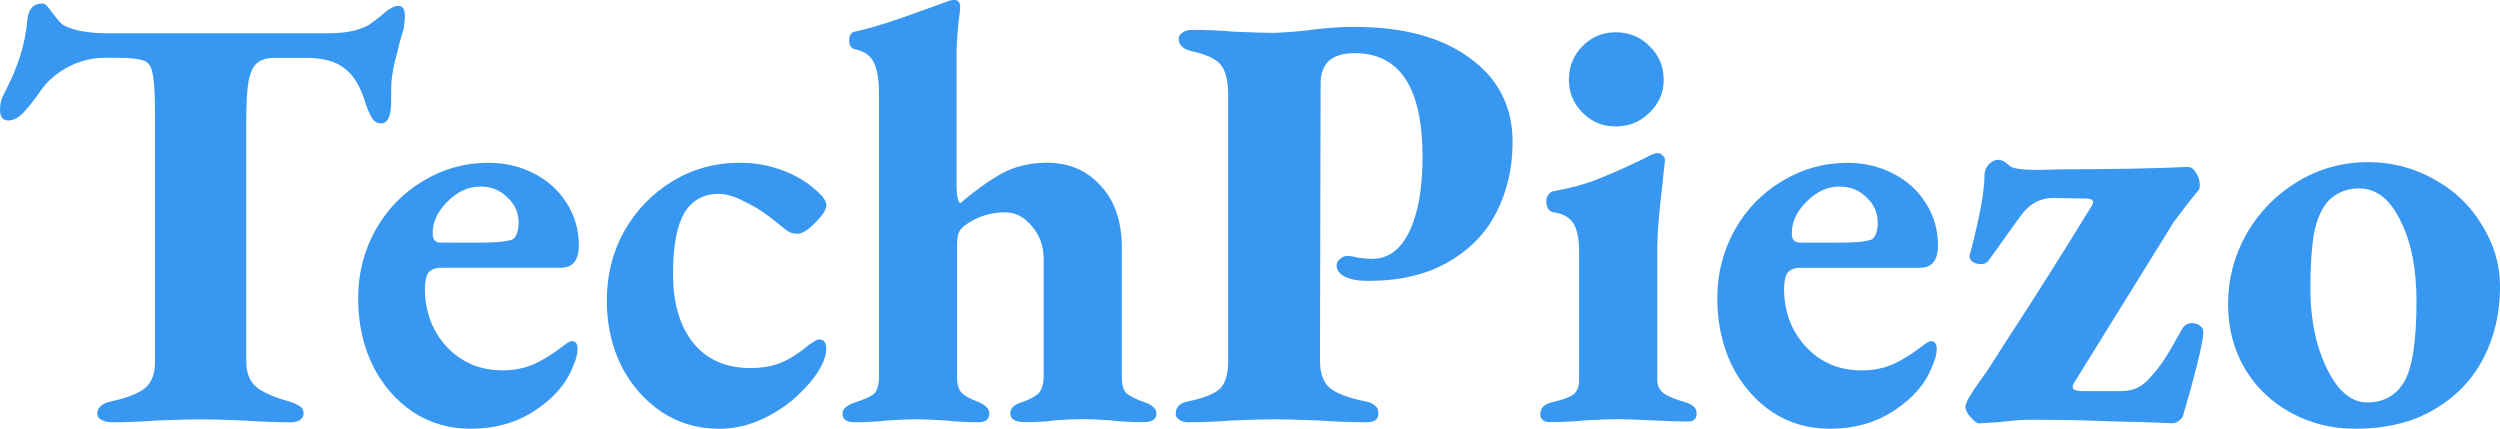 <?xml version="1.0" encoding="UTF-8" standalone="no"?>
<svg
   xmlns:dc="http://purl.org/dc/elements/1.1/"
   xmlns:cc="http://creativecommons.org/ns#"
   xmlns:rdf="http://www.w3.org/1999/02/22-rdf-syntax-ns#"
   xmlns:svg="http://www.w3.org/2000/svg"
   xmlns="http://www.w3.org/2000/svg"
   xmlns:xlink="http://www.w3.org/1999/xlink"
   width="44.37mm"
   height="7.609mm"
   viewBox="0 0 44.37 7.609"
   version="1.1"
   id="svg8">
  <defs
     id="defs2">
    <linearGradient
       id="linearGradient833">
      <stop
         id="stop829"
         offset="0"
         style="stop-color:#000000;stop-opacity:1;" />
      <stop
         id="stop831"
         offset="1"
         style="stop-color:#000000;stop-opacity:0;" />
    </linearGradient>
    <linearGradient
       gradientUnits="userSpaceOnUse"
       y2="4.366"
       x2="44.407"
       y1="4.366"
       x1="0.037"
       id="linearGradient835"
       xlink:href="#linearGradient833" />
  </defs>
  <g
     transform="translate(-0.037,-0.561)"
     id="text827"
     style="font-style:normal;font-weight:normal;font-size:10.583px;line-height:1.25;font-family:sans-serif;letter-spacing:0px;word-spacing:0px;fill:url(#linearGradient835);fill-opacity:1;stroke:none;stroke-width:0.265"
     aria-label="TechPiezo">
    <path
       id="path837"
       style="font-style:normal;font-variant:normal;font-weight:bold;font-stretch:normal;font-family:'EB Garamond';-inkscape-font-specification:'EB Garamond Bold';text-align:center;text-anchor:middle;fill:#3897f0;fill-opacity:1;stroke-width:0.265"
       d="m 2.005,8.054 q -0.085,0 -0.169,-0.042 -0.074,-0.042 -0.074,-0.106 0,-0.169 0.254,-0.222 Q 2.439,7.588 2.609,7.451 2.788,7.303 2.788,6.985 V 2.614 q 0,-0.571 -0.042,-0.741 -0.032,-0.18 -0.127,-0.222 -0.127,-0.064 -0.497,-0.064 H 1.889 q -0.328,0 -0.635,0.159 -0.307,0.159 -0.487,0.413 Q 0.608,2.392 0.46,2.551 0.323,2.699 0.185,2.699 q -0.148,0 -0.148,-0.191 0,-0.159 0.064,-0.265 0.212,-0.413 0.296,-0.699 0.095,-0.286 0.127,-0.646 0.032,-0.275 0.265,-0.275 0.053,0 0.106,0.074 0.064,0.074 0.074,0.095 0.085,0.116 0.159,0.19 0.095,0.074 0.328,0.127 0.243,0.042 0.434,0.042 h 3.979 q 0.243,0 0.434,-0.042 0.201,-0.053 0.296,-0.116 0.074,-0.053 0.222,-0.169 0.064,-0.064 0.138,-0.106 0.074,-0.053 0.148,-0.053 0.116,0 0.116,0.18 0,0.074 -0.021,0.222 -0.053,0.191 -0.074,0.254 -0.011,0.064 -0.085,0.339 -0.064,0.265 -0.064,0.497 V 2.36 q 0,0.392 -0.18,0.392 -0.095,0 -0.159,-0.095 Q 6.577,2.561 6.503,2.328 6.376,1.937 6.143,1.767 5.911,1.588 5.466,1.588 H 4.916 q -0.201,0 -0.307,0.085 -0.106,0.074 -0.159,0.318 -0.042,0.233 -0.042,0.72 v 4.265 q 0,0.296 0.169,0.445 0.169,0.148 0.593,0.265 0.127,0.042 0.191,0.085 0.064,0.042 0.064,0.127 0,0.074 -0.064,0.116 -0.064,0.042 -0.159,0.042 -0.392,0 -0.836,-0.032 -0.572,-0.021 -0.773,-0.021 -0.212,0 -0.762,0.021 -0.434,0.032 -0.826,0.032 z" />
    <path
       id="path839"
       style="font-style:normal;font-variant:normal;font-weight:bold;font-stretch:normal;font-family:'EB Garamond';-inkscape-font-specification:'EB Garamond Bold';text-align:center;text-anchor:middle;fill:#3897f0;fill-opacity:1;stroke-width:0.265"
       d="m 8.383,8.17 q -0.561,0 -1.016,-0.296 -0.455,-0.307 -0.72,-0.836 -0.254,-0.529 -0.254,-1.185 0,-0.656 0.307,-1.206 Q 7.008,4.096 7.537,3.778 8.076,3.45 8.701,3.45 q 0.445,0 0.815,0.191 0.37,0.191 0.582,0.529 0.212,0.339 0.212,0.741 0,0.212 -0.085,0.307 -0.074,0.095 -0.243,0.095 H 7.865 q -0.148,0 -0.222,0.085 -0.064,0.085 -0.064,0.286 0,0.614 0.392,1.037 0.392,0.413 0.984,0.413 0.296,0 0.55,-0.106 0.254,-0.116 0.529,-0.328 0.106,-0.085 0.148,-0.085 0.106,0 0.106,0.138 0,0.138 -0.085,0.318 -0.169,0.445 -0.667,0.773 Q 9.05,8.17 8.383,8.17 Z M 8.5,4.868 q 0.243,0 0.381,-0.011 0.138,-0.011 0.243,-0.042 0.053,-0.021 0.085,-0.106 0.032,-0.085 0.032,-0.191 0,-0.275 -0.201,-0.455 -0.191,-0.191 -0.476,-0.191 -0.328,0 -0.593,0.275 -0.265,0.265 -0.254,0.572 0,0.148 0.148,0.148 z" />
    <path
       id="path841"
       style="font-style:normal;font-variant:normal;font-weight:bold;font-stretch:normal;font-family:'EB Garamond';-inkscape-font-specification:'EB Garamond Bold';text-align:center;text-anchor:middle;fill:#3897f0;fill-opacity:1;stroke-width:0.265"
       d="m 12.786,8.17 q -0.55,0 -1.005,-0.296 -0.455,-0.307 -0.72,-0.825 -0.254,-0.519 -0.254,-1.154 0,-0.677 0.307,-1.228 0.318,-0.561 0.857,-0.889 0.54,-0.328 1.196,-0.328 0.423,0 0.794,0.148 0.381,0.148 0.646,0.423 0.095,0.095 0.095,0.191 0,0.106 -0.201,0.307 -0.191,0.191 -0.307,0.191 -0.095,0 -0.169,-0.042 -0.064,-0.042 -0.191,-0.148 -0.275,-0.233 -0.561,-0.37 -0.275,-0.148 -0.476,-0.148 -0.413,0 -0.614,0.339 -0.201,0.339 -0.201,1.079 0,0.783 0.36,1.228 0.36,0.445 1.016,0.445 0.307,0 0.54,-0.095 0.233,-0.095 0.497,-0.318 0.032,-0.021 0.085,-0.053 0.053,-0.042 0.095,-0.042 0.127,0 0.127,0.169 0,0.127 -0.085,0.296 -0.116,0.233 -0.392,0.497 -0.265,0.265 -0.646,0.445 -0.381,0.18 -0.794,0.18 z" />
    <path
       id="path843"
       style="font-style:normal;font-variant:normal;font-weight:bold;font-stretch:normal;font-family:'EB Garamond';-inkscape-font-specification:'EB Garamond Bold';text-align:center;text-anchor:middle;fill:#3897f0;fill-opacity:1;stroke-width:0.265"
       d="m 15.203,8.054 q -0.212,0 -0.212,-0.148 0,-0.074 0.053,-0.116 0.064,-0.053 0.191,-0.095 0.222,-0.074 0.307,-0.138 0.085,-0.074 0.095,-0.275 V 2.201 q 0,-0.328 -0.085,-0.519 -0.085,-0.191 -0.328,-0.243 -0.116,-0.021 -0.116,-0.159 0,-0.138 0.106,-0.159 0.339,-0.074 0.826,-0.243 0.497,-0.18 0.593,-0.212 l 0.201,-0.074 q 0.074,-0.032 0.138,-0.032 0.106,0 0.106,0.127 0,0.074 -0.032,0.286 -0.021,0.212 -0.032,0.444 v 2.445 q 0,0.254 0.064,0.307 0.37,-0.318 0.72,-0.519 0.36,-0.201 0.826,-0.201 0.582,0 0.953,0.413 0.37,0.402 0.37,1.09 v 2.307 q 0,0.201 0.085,0.286 0.095,0.074 0.296,0.148 0.116,0.032 0.169,0.085 0.064,0.042 0.064,0.127 0,0.148 -0.233,0.148 -0.349,0 -0.582,-0.032 -0.296,-0.021 -0.497,-0.021 -0.212,0 -0.487,0.021 -0.191,0.032 -0.529,0.032 -0.265,0 -0.265,-0.159 0,-0.138 0.222,-0.201 0.18,-0.064 0.275,-0.148 0.095,-0.095 0.095,-0.307 V 5.154 q 0,-0.339 -0.212,-0.582 Q 18.145,4.329 17.88,4.329 q -0.402,0 -0.72,0.233 -0.085,0.064 -0.116,0.148 -0.021,0.074 -0.021,0.233 v 2.318 q 0,0.191 0.085,0.275 0.095,0.085 0.265,0.148 0.222,0.085 0.222,0.212 0,0.159 -0.191,0.159 -0.307,0 -0.593,-0.032 -0.339,-0.021 -0.508,-0.021 -0.169,0 -0.508,0.021 -0.286,0.032 -0.593,0.032 z" />
    <path
       id="path845"
       style="font-style:normal;font-variant:normal;font-weight:bold;font-stretch:normal;font-family:'EB Garamond';-inkscape-font-specification:'EB Garamond Bold';text-align:center;text-anchor:middle;fill:#3897f0;fill-opacity:1;stroke-width:0.265"
       d="m 21.115,8.054 q -0.085,0 -0.148,-0.042 -0.064,-0.042 -0.064,-0.106 0,-0.18 0.222,-0.222 0.413,-0.085 0.561,-0.222 0.148,-0.148 0.148,-0.476 V 2.244 q 0,-0.37 -0.127,-0.529 -0.127,-0.159 -0.508,-0.243 -0.243,-0.053 -0.243,-0.222 0,-0.064 0.064,-0.106 0.064,-0.053 0.169,-0.053 0.392,0 0.751,0.032 0.487,0.021 0.677,0.021 0.201,0 0.603,-0.042 0.445,-0.064 0.857,-0.064 1.291,0 2.043,0.55 0.762,0.55 0.762,1.492 0,0.688 -0.286,1.249 -0.286,0.561 -0.868,0.889 -0.572,0.328 -1.408,0.328 -0.265,0 -0.413,-0.074 -0.148,-0.074 -0.148,-0.201 0,-0.074 0.064,-0.116 0.064,-0.053 0.127,-0.053 0.064,0 0.191,0.032 0.138,0.021 0.243,0.021 0.434,0 0.667,-0.487 0.233,-0.487 0.233,-1.323 0,-1.841 -1.206,-1.841 -0.603,0 -0.603,0.54 l -0.011,4.921 q 0,0.328 0.169,0.476 0.169,0.148 0.635,0.243 0.116,0.021 0.169,0.074 0.064,0.042 0.064,0.138 0,0.159 -0.201,0.159 -0.402,0 -0.868,-0.032 -0.572,-0.021 -0.773,-0.021 -0.201,0 -0.751,0.021 -0.413,0.032 -0.794,0.032 z" />
    <path
       id="path847"
       style="font-style:normal;font-variant:normal;font-weight:bold;font-stretch:normal;font-family:'EB Garamond';-inkscape-font-specification:'EB Garamond Bold';text-align:center;text-anchor:middle;fill:#3897f0;fill-opacity:1;stroke-width:0.265"
       d="m 27.543,8.054 q -0.064,0 -0.116,-0.032 -0.053,-0.042 -0.053,-0.106 0,-0.159 0.191,-0.212 0.286,-0.064 0.392,-0.138 0.106,-0.085 0.106,-0.254 V 5.027 q 0,-0.349 -0.106,-0.508 -0.106,-0.159 -0.349,-0.191 -0.064,-0.011 -0.095,-0.064 -0.032,-0.053 -0.032,-0.127 0,-0.064 0.032,-0.116 0.042,-0.053 0.085,-0.064 0.476,-0.085 0.836,-0.233 0.37,-0.148 0.804,-0.36 0.148,-0.085 0.212,-0.085 0.064,0 0.095,0.042 0.042,0.032 0.042,0.085 l -0.042,0.392 q -0.095,0.804 -0.095,1.164 v 2.339 q 0,0.148 0.106,0.233 0.106,0.085 0.402,0.169 0.095,0.032 0.138,0.074 0.053,0.042 0.053,0.127 0,0.138 -0.159,0.138 -0.222,0 -0.646,-0.021 -0.423,-0.021 -0.603,-0.021 -0.18,0 -0.561,0.021 -0.318,0.032 -0.635,0.032 z M 28.707,2.805 q -0.339,0 -0.582,-0.243 -0.243,-0.243 -0.243,-0.582 0,-0.36 0.243,-0.603 0.243,-0.243 0.582,-0.243 0.36,0 0.603,0.243 0.254,0.243 0.254,0.603 0,0.339 -0.254,0.582 -0.243,0.243 -0.603,0.243 z" />
    <path
       id="path849"
       style="font-style:normal;font-variant:normal;font-weight:bold;font-stretch:normal;font-family:'EB Garamond';-inkscape-font-specification:'EB Garamond Bold';text-align:center;text-anchor:middle;fill:#3897f0;fill-opacity:1;stroke-width:0.265"
       d="m 32.506,8.17 q -0.561,0 -1.016,-0.296 -0.455,-0.307 -0.72,-0.836 -0.254,-0.529 -0.254,-1.185 0,-0.656 0.307,-1.206 0.307,-0.55 0.836,-0.868 0.54,-0.328 1.164,-0.328 0.445,0 0.815,0.191 0.37,0.191 0.582,0.529 0.212,0.339 0.212,0.741 0,0.212 -0.085,0.307 -0.074,0.095 -0.243,0.095 h -2.117 q -0.148,0 -0.222,0.085 -0.064,0.085 -0.064,0.286 0,0.614 0.392,1.037 0.392,0.413 0.984,0.413 0.296,0 0.55,-0.106 0.254,-0.116 0.529,-0.328 0.106,-0.085 0.148,-0.085 0.106,0 0.106,0.138 0,0.138 -0.085,0.318 -0.169,0.445 -0.667,0.773 Q 33.173,8.17 32.506,8.17 Z M 32.622,4.868 q 0.243,0 0.381,-0.011 0.138,-0.011 0.243,-0.042 0.053,-0.021 0.085,-0.106 0.032,-0.085 0.032,-0.191 0,-0.275 -0.201,-0.455 -0.191,-0.191 -0.476,-0.191 -0.328,0 -0.593,0.275 -0.265,0.265 -0.254,0.572 0,0.148 0.148,0.148 z" />
    <path
       id="path851"
       style="font-style:normal;font-variant:normal;font-weight:bold;font-stretch:normal;font-family:'EB Garamond';-inkscape-font-specification:'EB Garamond Bold';text-align:center;text-anchor:middle;fill:#3897f0;fill-opacity:1;stroke-width:0.265"
       d="m 35.162,8.075 q -0.053,0 -0.148,-0.106 -0.095,-0.106 -0.095,-0.191 0,-0.095 0.265,-0.466 0.127,-0.169 0.169,-0.243 l 0.339,-0.529 q 0.677,-1.037 1.471,-2.328 0.021,-0.042 0.021,-0.064 0,-0.064 -0.127,-0.064 L 36.474,4.075 q -0.275,0 -0.476,0.201 -0.064,0.064 -0.222,0.286 -0.159,0.222 -0.233,0.328 l -0.222,0.307 q -0.053,0.053 -0.116,0.053 -0.085,0 -0.159,-0.042 -0.064,-0.053 -0.053,-0.116 0.074,-0.254 0.169,-0.699 0.095,-0.455 0.095,-0.72 0,-0.106 0.074,-0.191 0.085,-0.085 0.169,-0.085 0.095,0 0.201,0.106 0.074,0.074 0.508,0.074 l 0.434,-0.011 q 1.291,0 2.223,-0.042 0.085,0 0.148,0.106 0.064,0.095 0.064,0.212 0,0.074 -0.021,0.095 -0.18,0.212 -0.445,0.571 l -1.757,2.836 q -0.032,0.042 -0.032,0.085 0,0.074 0.18,0.074 h 0.667 q 0.159,0 0.286,-0.053 0.127,-0.053 0.243,-0.191 0.148,-0.159 0.243,-0.307 0.106,-0.159 0.328,-0.561 0.064,-0.095 0.169,-0.095 0.085,0 0.138,0.042 0.064,0.042 0.064,0.116 0,0.138 -0.116,0.603 -0.116,0.455 -0.233,0.847 -0.011,0.074 -0.074,0.116 -0.053,0.053 -0.127,0.053 l -0.529,-0.021 q -0.201,0 -0.783,-0.021 -0.582,-0.021 -1.185,-0.021 -0.212,0 -0.572,0.042 z" />
    <path
       id="path853"
       style="font-style:normal;font-variant:normal;font-weight:bold;font-stretch:normal;font-family:'EB Garamond';-inkscape-font-specification:'EB Garamond Bold';text-align:center;text-anchor:middle;fill:#3897f0;fill-opacity:1;stroke-width:0.265"
       d="m 41.835,8.17 q -0.624,0 -1.143,-0.286 -0.519,-0.286 -0.815,-0.783 -0.296,-0.508 -0.296,-1.143 0,-0.667 0.328,-1.249 0.339,-0.582 0.9,-0.921 0.572,-0.349 1.259,-0.349 0.635,0 1.175,0.307 0.54,0.296 0.847,0.815 0.318,0.508 0.318,1.09 0,0.699 -0.296,1.27 -0.296,0.572 -0.878,0.91 -0.572,0.339 -1.397,0.339 z m 0.212,-0.466 q 0.434,0 0.656,-0.36 0.222,-0.37 0.222,-1.439 0,-0.868 -0.286,-1.429 -0.275,-0.571 -0.73,-0.571 -0.328,0 -0.55,0.222 -0.18,0.201 -0.254,0.582 -0.064,0.381 -0.064,0.984 0,0.508 0.127,0.974 0.138,0.466 0.36,0.751 0.233,0.286 0.519,0.286 z" />
  </g>
</svg>
